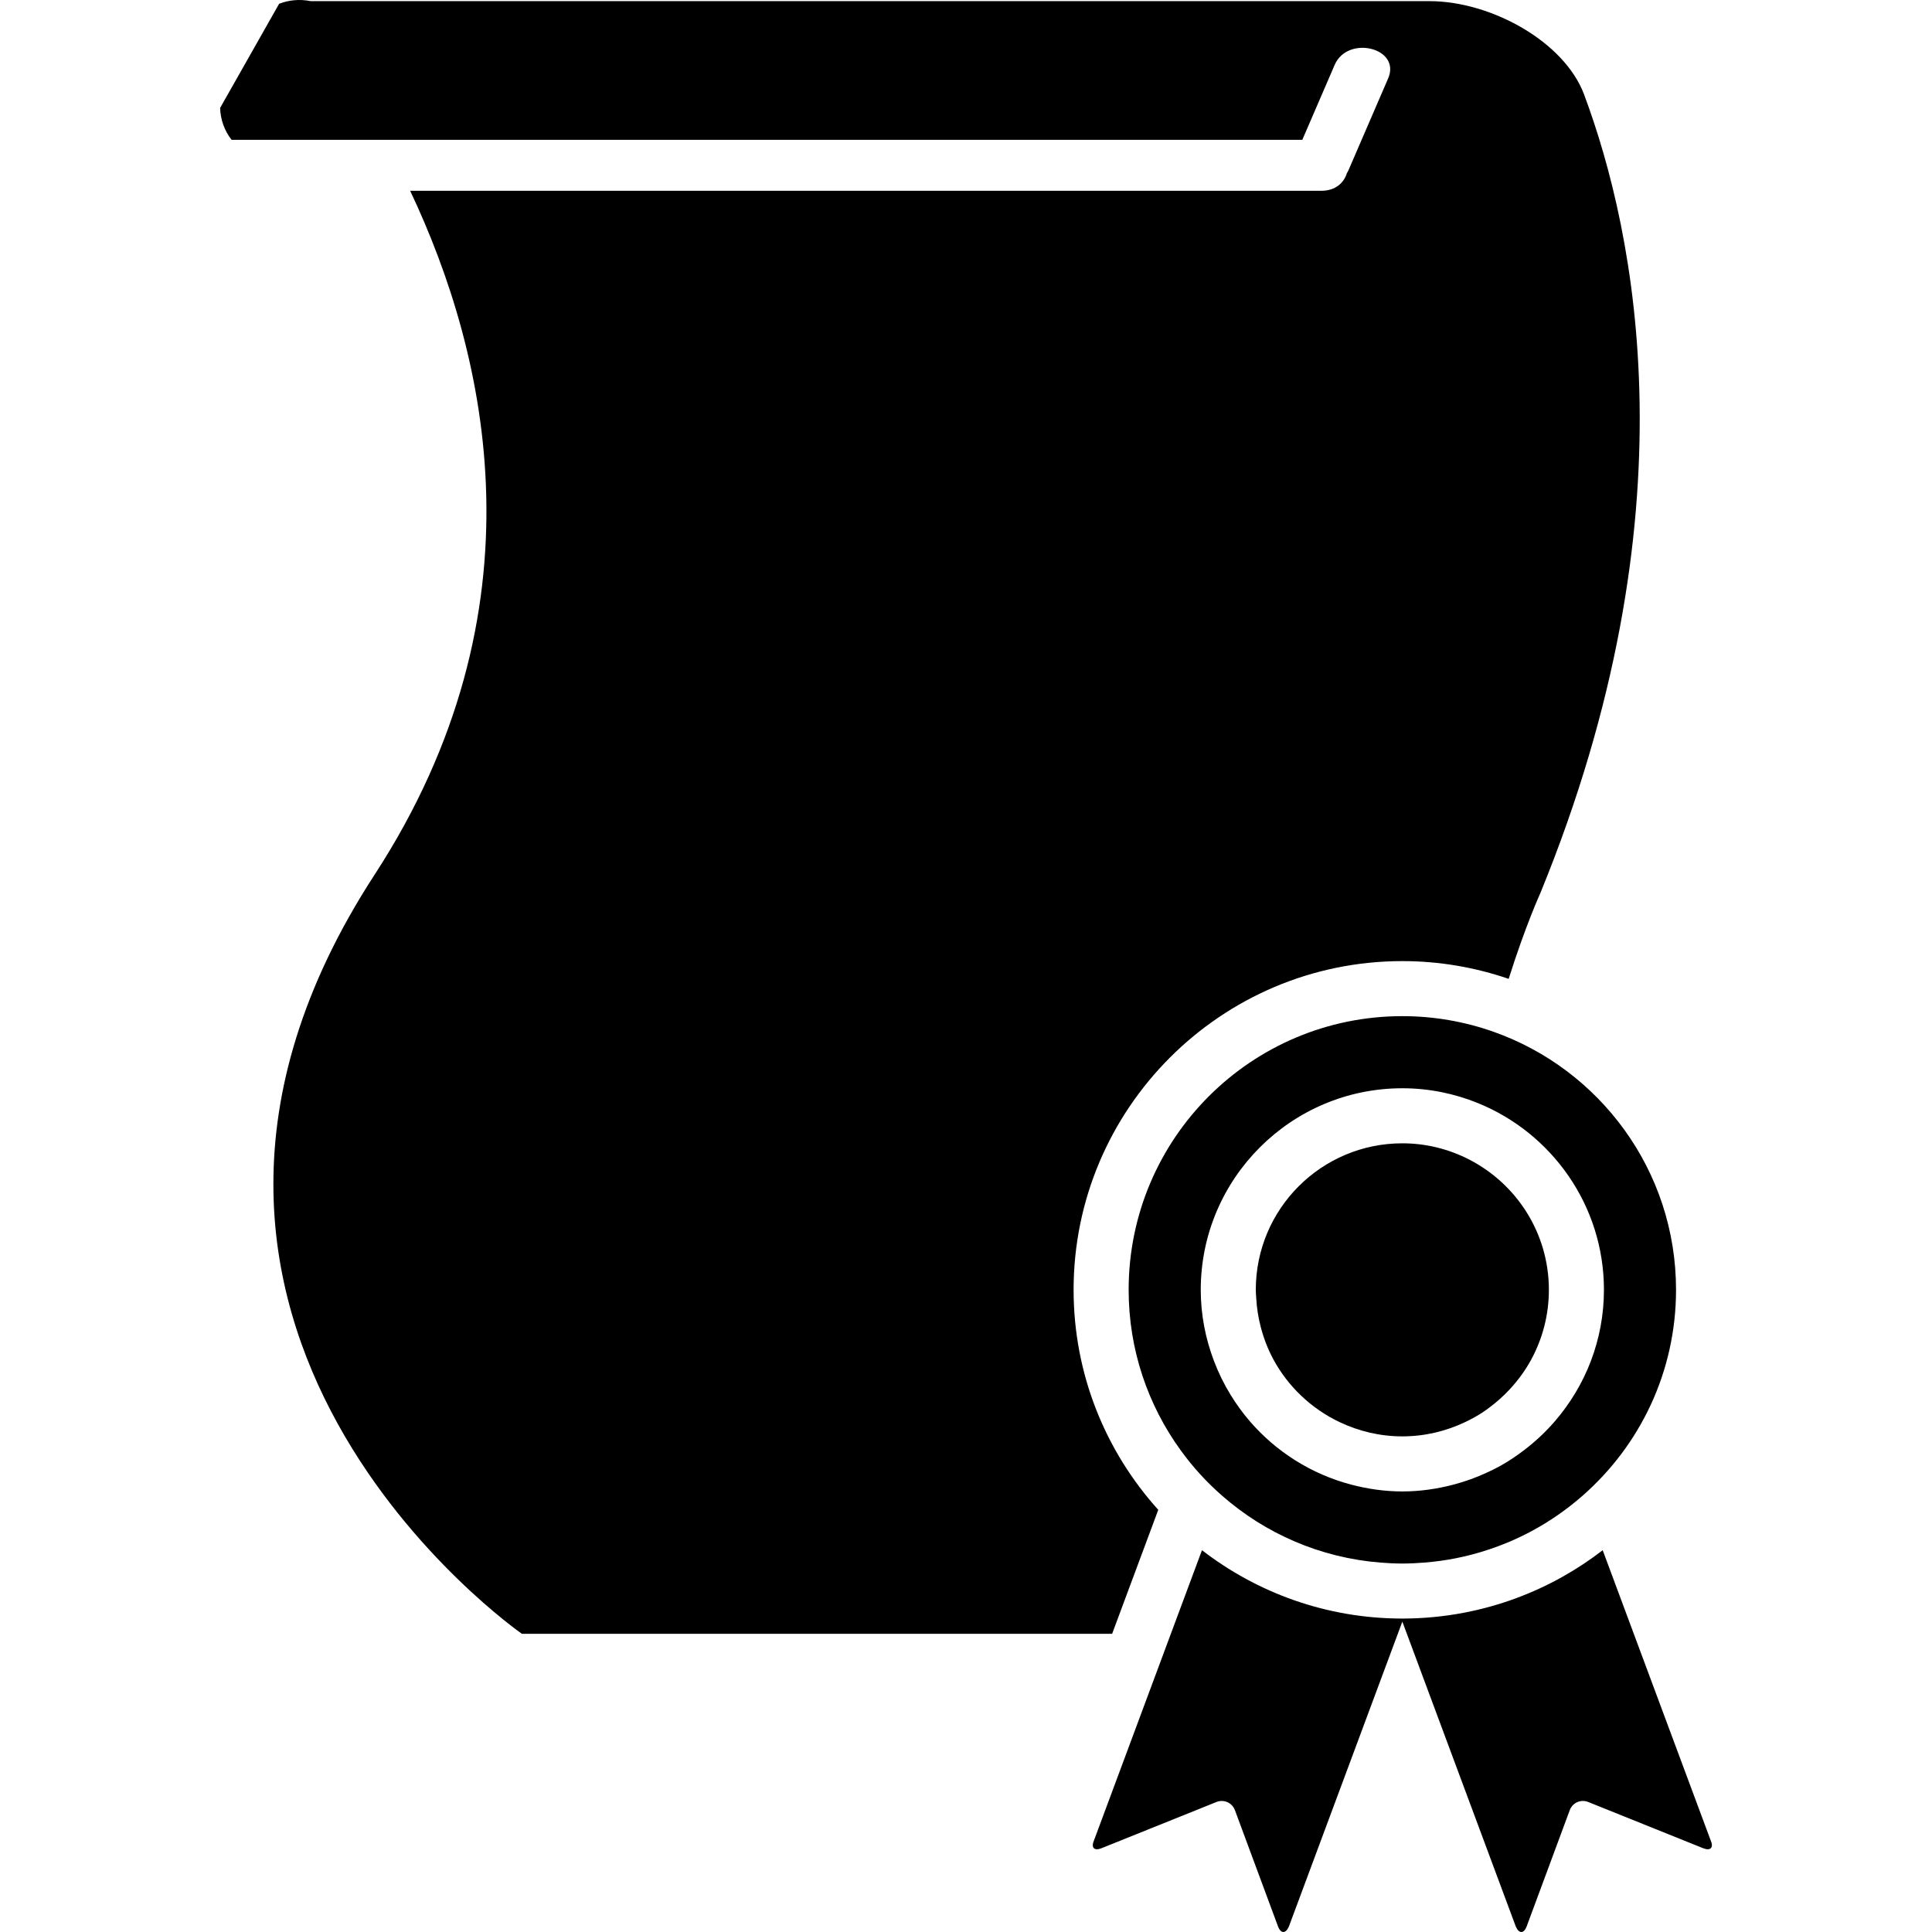 <?xml version="1.0" encoding="iso-8859-1"?>
<!-- Generator: Adobe Illustrator 16.0.0, SVG Export Plug-In . SVG Version: 6.00 Build 0)  -->
<!DOCTYPE svg PUBLIC "-//W3C//DTD SVG 1.1//EN" "http://www.w3.org/Graphics/SVG/1.1/DTD/svg11.dtd">
<svg version="1.1" id="Capa_1" xmlns="http://www.w3.org/2000/svg" xmlns:xlink="http://www.w3.org/1999/xlink" x="0px" y="0px"
	 width="536.93px" height="536.931px" viewBox="0 0 536.93 536.931" style="enable-background:new 0 0 536.93 536.931;"
	 xml:space="preserve">
<g>
	<g>
		<path d="M361.93,38.86c2.998-6.943,5.994-13.883,8.992-20.826c3.621-8.385,18.531-4.734,14.859,3.764
			c-3.684,8.528-7.365,17.057-11.049,25.584c-0.117,0.267-0.27,0.484-0.408,0.726c-0.816,2.684-3.166,4.914-7.104,4.914H113.987
			c21.714,45.909,37.975,116.494-9.905,190.105C22.294,368.869,145.04,454.054,145.04,454.054h164.037l12.822-34.453
			c-14.617-16.202-23.531-37.644-23.531-61.133c0-50.376,40.984-91.363,91.361-91.363c10.344,0,20.275,1.754,29.555,4.933
			c4.65-14.758,8.807-23.85,8.807-23.85c43.061-105.185,26.432-183.64,12.166-221.887c-5.518-14.798-25.965-25.985-42.986-25.985
			H86.358c-3.18-0.627-6.157-0.291-8.789,0.737c-5.465,9.648-10.93,19.293-16.396,28.941c0.098,3.14,1.157,6.297,3.192,8.868H361.93
			V38.86z"/>
		<path d="M434.243,438.209c-8.365,4.688-17.539,8.097-27.258,9.963c-2.83,0.545-5.707,0.961-8.623,1.236
			c-2.738,0.257-5.512,0.401-8.314,0.41c-0.107,0-0.211,0.009-0.318,0.009s-0.211-0.009-0.318-0.009
			c-20.822-0.07-40.018-7.154-55.367-18.996l-8.645,23.225l-21.361,57.412c-0.682,1.542-0.307,2.476,0.816,2.476
			c0.359,0,0.793-0.095,1.291-0.297l31.92-12.837c0.49-0.195,0.988-0.287,1.48-0.287c1.586,0,3.066,0.97,3.656,2.564l11.959,32.261
			c0.393,1.06,0.938,1.592,1.494,1.592c0.537,0,1.092-0.499,1.535-1.5l30.281-81.38l1.258-3.382l1.258,3.382l2.822,7.585
			l4.082,10.971l23.375,62.824c0.9,2.035,2.258,1.992,3.029-0.095l11.959-32.262c0.771-2.087,3.072-3.103,5.137-2.273l31.92,12.837
			c2.062,0.829,3.004-0.146,2.105-2.179l-30.008-80.637C441.883,433.549,438.155,436.018,434.243,438.209z"/>
		<path d="M415.069,286.742c-7.928-2.8-16.449-4.34-25.34-4.34c-42.01,0-76.062,34.055-76.062,76.062
			c0,16.635,5.355,32.008,14.41,44.526c1.738,2.402,3.602,4.703,5.604,6.882c1.887,2.057,3.893,3.996,5.99,5.836
			c11.943,10.452,27.18,17.222,43.955,18.556c2.016,0.159,4.047,0.266,6.104,0.266s4.088-0.104,6.105-0.266
			c2.912-0.232,5.783-0.618,8.596-1.169c3.088-0.606,6.104-1.401,9.045-2.369c4.262-1.398,8.359-3.151,12.252-5.247
			c5.062-2.724,9.768-6.017,14.061-9.771c15.932-13.941,26.004-34.41,26.004-57.244
			C465.795,325.344,444.618,297.183,415.069,286.742z M432.092,395.02c-2.547,2.944-5.393,5.604-8.488,7.966
			c-2.105,1.606-4.305,3.094-6.631,4.394c-1.188,0.664-2.418,1.255-3.654,1.833c-3.008,1.405-6.156,2.54-9.424,3.394
			c-4.533,1.188-9.264,1.885-14.166,1.885s-9.629-0.697-14.164-1.885c-11.119-2.913-20.895-9.134-28.195-17.586
			c-2-2.316-3.797-4.801-5.404-7.423c-1.83-2.99-3.381-6.157-4.633-9.48c-2.307-6.126-3.629-12.729-3.629-19.654
			c0-30.891,25.133-56.022,56.025-56.022c7.414,0,14.484,1.481,20.967,4.109c20.527,8.32,35.059,28.44,35.059,51.916
			C445.754,372.438,440.581,385.197,432.092,395.02z"/>
		<path d="M408.317,322.259c-5.576-2.867-11.883-4.516-18.588-4.516c-22.49,0-40.725,18.231-40.725,40.722
			c0,0.747,0.07,1.476,0.113,2.21c0.152,2.846,0.59,5.605,1.301,8.268c0.812,3.063,1.939,5.998,3.404,8.73
			c4.107,7.659,10.607,13.819,18.486,17.559c5.287,2.512,11.178,3.956,17.424,3.956s12.137-1.447,17.424-3.956
			c1.719-0.817,3.387-1.727,4.967-2.767c0.623-0.41,1.215-0.86,1.811-1.301c2.053-1.521,3.953-3.225,5.682-5.098
			c2.338-2.53,4.383-5.331,6.023-8.391c3.066-5.722,4.816-12.259,4.816-19.208C430.456,342.676,421.454,329.016,408.317,322.259z"/>
	</g>
</g>
<g>
</g>
<g>
</g>
<g>
</g>
<g>
</g>
<g>
</g>
<g>
</g>
<g>
</g>
<g>
</g>
<g>
</g>
<g>
</g>
<g>
</g>
<g>
</g>
<g>
</g>
<g>
</g>
<g>
</g>
</svg>
